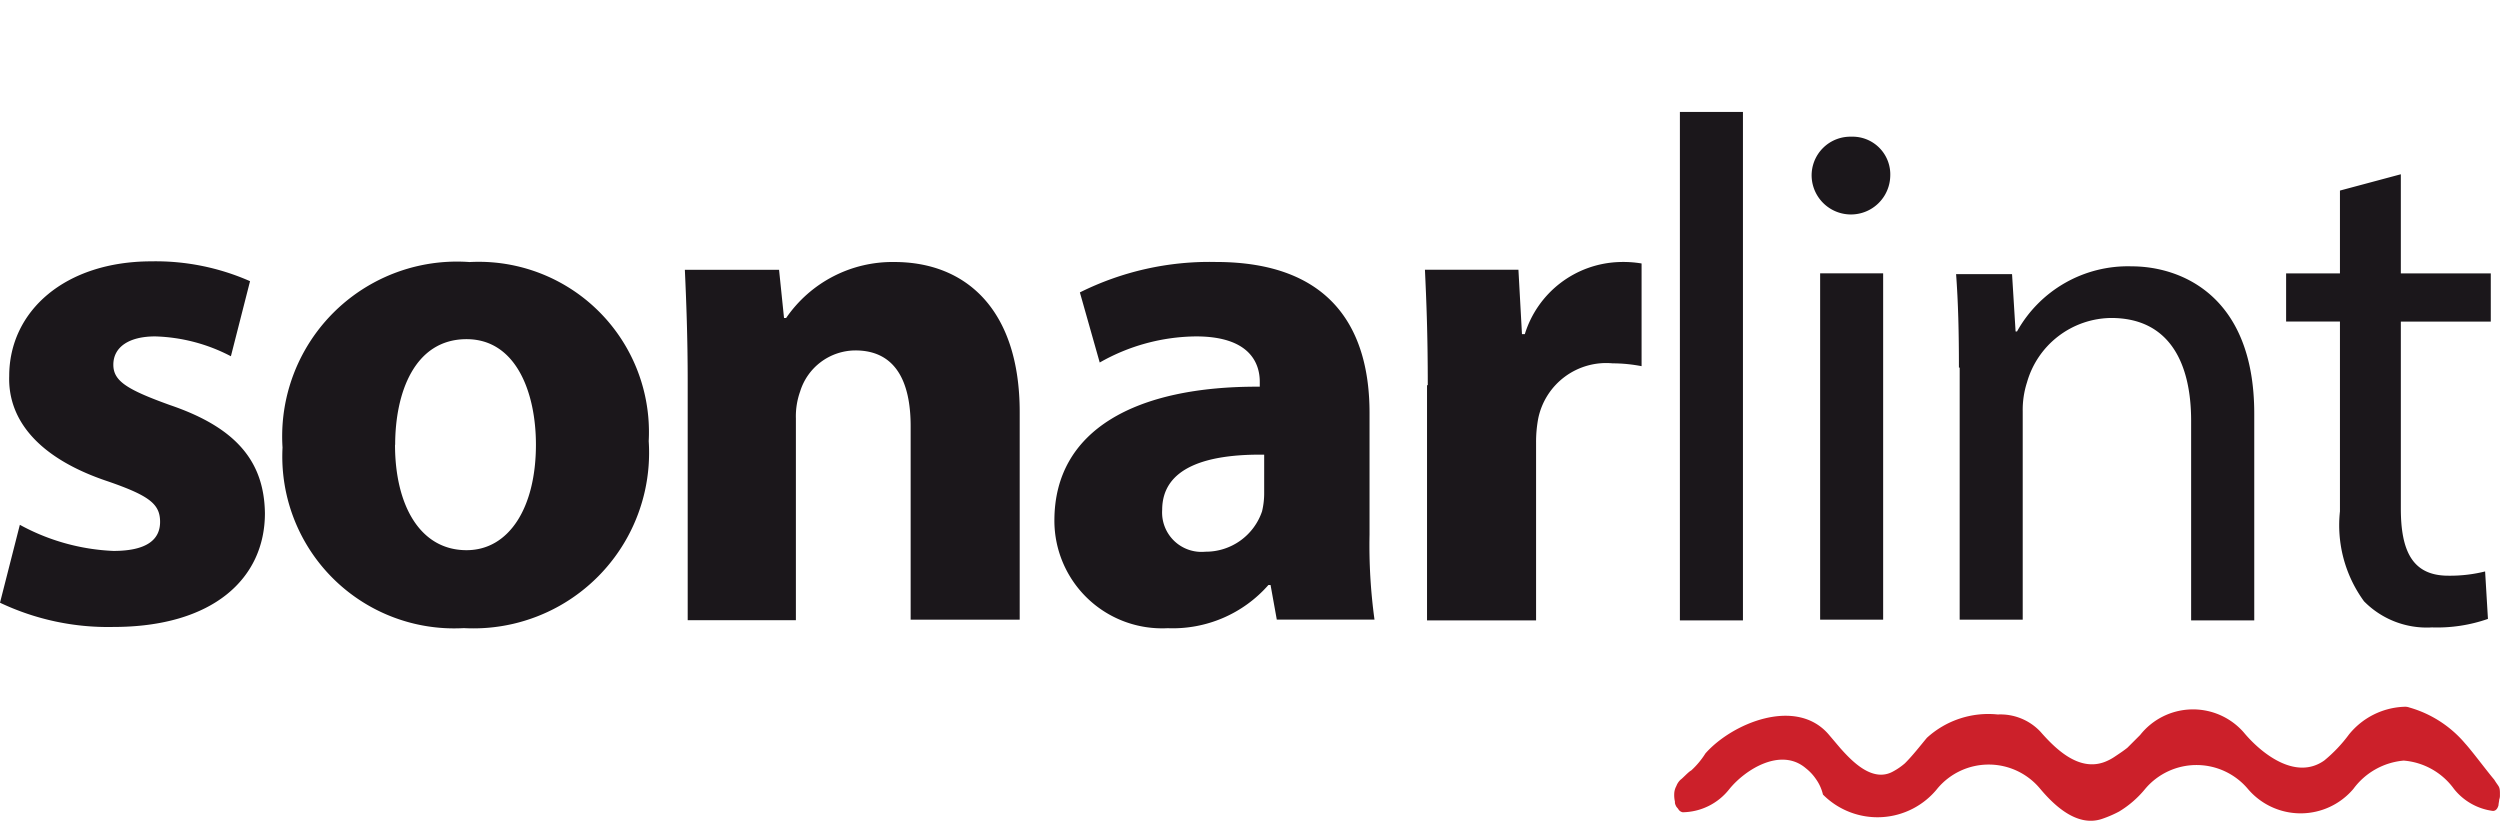 <svg xmlns="http://www.w3.org/2000/svg" viewBox="0 0 67.01 22"><path fill="#1b171b" d="M.532 14.067a5.726 5.726 0 0 0 2.506.7c.892 0 1.253-.3 1.253-.778s-.286-.701-1.391-1.084C.968 12.263.209 11.205.247 10.08c0-1.746 1.5-3.075 3.816-3.075a6.256 6.256 0 0 1 2.639.532l-.513 2.012a4.647 4.647 0 0 0-2.031-.532c-.7 0-1.12.285-1.12.759 0 .437.361.664 1.519 1.082 1.784.607 2.525 1.519 2.544 2.9-.001 1.747-1.387 3.047-4.064 3.047A6.746 6.746 0 0 1 0 16.155zm16.856-2.243a4.708 4.708 0 0 1-4.955 5.012 4.607 4.607 0 0 1-4.86-4.841 4.684 4.684 0 0 1 5.013-4.971 4.563 4.563 0 0 1 4.802 4.8zm-6.8.095c0 1.614.664 2.828 1.917 2.828 1.139 0 1.86-1.139 1.86-2.828 0-1.4-.532-2.828-1.86-2.828-1.4.002-1.913 1.445-1.913 2.833zm7.845-1.687c0-1.177-.038-2.164-.076-3h2.525l.133 1.291h.057a3.456 3.456 0 0 1 2.9-1.5c1.917 0 3.36 1.272 3.36 4.024v5.562h-2.923v-5.185c0-1.215-.418-2.031-1.481-2.031a1.557 1.557 0 0 0-1.481 1.1 1.983 1.983 0 0 0-.114.721v5.41h-2.9zm15.794 6.397l-.171-.949h-.057a3.41 3.41 0 0 1-2.7 1.158 2.886 2.886 0 0 1-3.037-2.885c0-2.43 2.183-3.607 5.505-3.588v-.133c0-.494-.266-1.215-1.708-1.215a5.3 5.3 0 0 0-2.582.7l-.532-1.879a7.782 7.782 0 0 1 3.645-.816c3.132 0 4.119 1.841 4.119 4.043v3.265a14.649 14.649 0 0 0 .133 2.278h-2.62zm-.342-4.442c-1.538-.019-2.734.342-2.734 1.481a1.056 1.056 0 0 0 1.158 1.12 1.592 1.592 0 0 0 1.519-1.082 2.069 2.069 0 0 0 .057-.494zm4.385-1.863c0-1.386-.038-2.278-.076-3.094H40.7l.095 1.727h.076a2.743 2.743 0 0 1 2.523-1.933 2.974 2.974 0 0 1 .607.038v2.753a4.136 4.136 0 0 0-.778-.076 1.86 1.86 0 0 0-1.993 1.481 3.4 3.4 0 0 0-.057.645v4.765H38.25v-6.306zM45.028 3h1.69v13.63h-1.69zm5.638 1.727a1.054 1.054 0 0 1-2.107 0 1.038 1.038 0 0 1 1.063-1.063 1.011 1.011 0 0 1 1.044 1.063zm-1.879 11.9v-9.3h1.689v9.283h-1.689zm3.72-6.774c0-.949-.019-1.746-.076-2.506h1.5l.095 1.538h.038a3.4 3.4 0 0 1 3.075-1.746c1.291 0 3.284.759 3.284 3.948v5.543h-1.692v-5.354c0-1.5-.551-2.753-2.145-2.753a2.373 2.373 0 0 0-2.255 1.728 2.4 2.4 0 0 0-.114.778v5.581h-1.69V9.853zm11.845-5.182v2.658h2.411V8.62h-2.411v5.011c0 1.158.323 1.8 1.272 1.8a3.887 3.887 0 0 0 .987-.114l.076 1.272a4.13 4.13 0 0 1-1.5.228 2.358 2.358 0 0 1-1.822-.7 3.458 3.458 0 0 1-.645-2.411V8.619h-1.443v-1.29h1.443V5.108z"/><path fill="#cc202a" fill-rule="evenodd" d="M66.82 21.736a1.594 1.594 0 0 1-1.044-.59 1.844 1.844 0 0 0-1.348-.759 1.877 1.877 0 0 0-1.348.759 1.854 1.854 0 0 1-2.828 0 1.8 1.8 0 0 0-2.753 0 2.7 2.7 0 0 1-.7.607 3.029 3.029 0 0 1-.437.19c-.683.247-1.31-.361-1.69-.816a1.791 1.791 0 0 0-2.734 0 2.061 2.061 0 0 1-3.075.171 1.186 1.186 0 0 0-.19-.418 1.277 1.277 0 0 0-.266-.285c-.664-.57-1.614.019-2.05.551a1.618 1.618 0 0 1-1.253.626.174.174 0 0 1-.114-.076c-.019-.038-.057-.057-.076-.114a.171.171 0 0 1-.019-.095.778.778 0 0 1-.019-.209.462.462 0 0 1 .057-.209.448.448 0 0 1 .114-.171c.057-.038.209-.209.285-.247a2.2 2.2 0 0 0 .38-.456c.721-.816 2.43-1.519 3.3-.513.114.133.209.247.323.38.323.361.873.93 1.424.607a1.72 1.72 0 0 0 .3-.209c.209-.209.4-.456.589-.683a2.443 2.443 0 0 1 1.9-.626 1.475 1.475 0 0 1 1.139.456c.4.456 1.025 1.082 1.727.816a1.356 1.356 0 0 0 .285-.152c.114-.076.228-.152.323-.228l.342-.342a1.807 1.807 0 0 1 2.772-.076c.456.551 1.386 1.31 2.164.759a3.884 3.884 0 0 0 .664-.7 2 2 0 0 1 1.481-.74.323.323 0 0 1 .133.019 3.056 3.056 0 0 1 1.5.968c.19.209.569.721.778.968.114.19.152.171.152.361v.057a.282.282 0 0 1-.019.114c0 .038-.019.114-.019.152-.017.063-.055.153-.15.153z"/></svg>